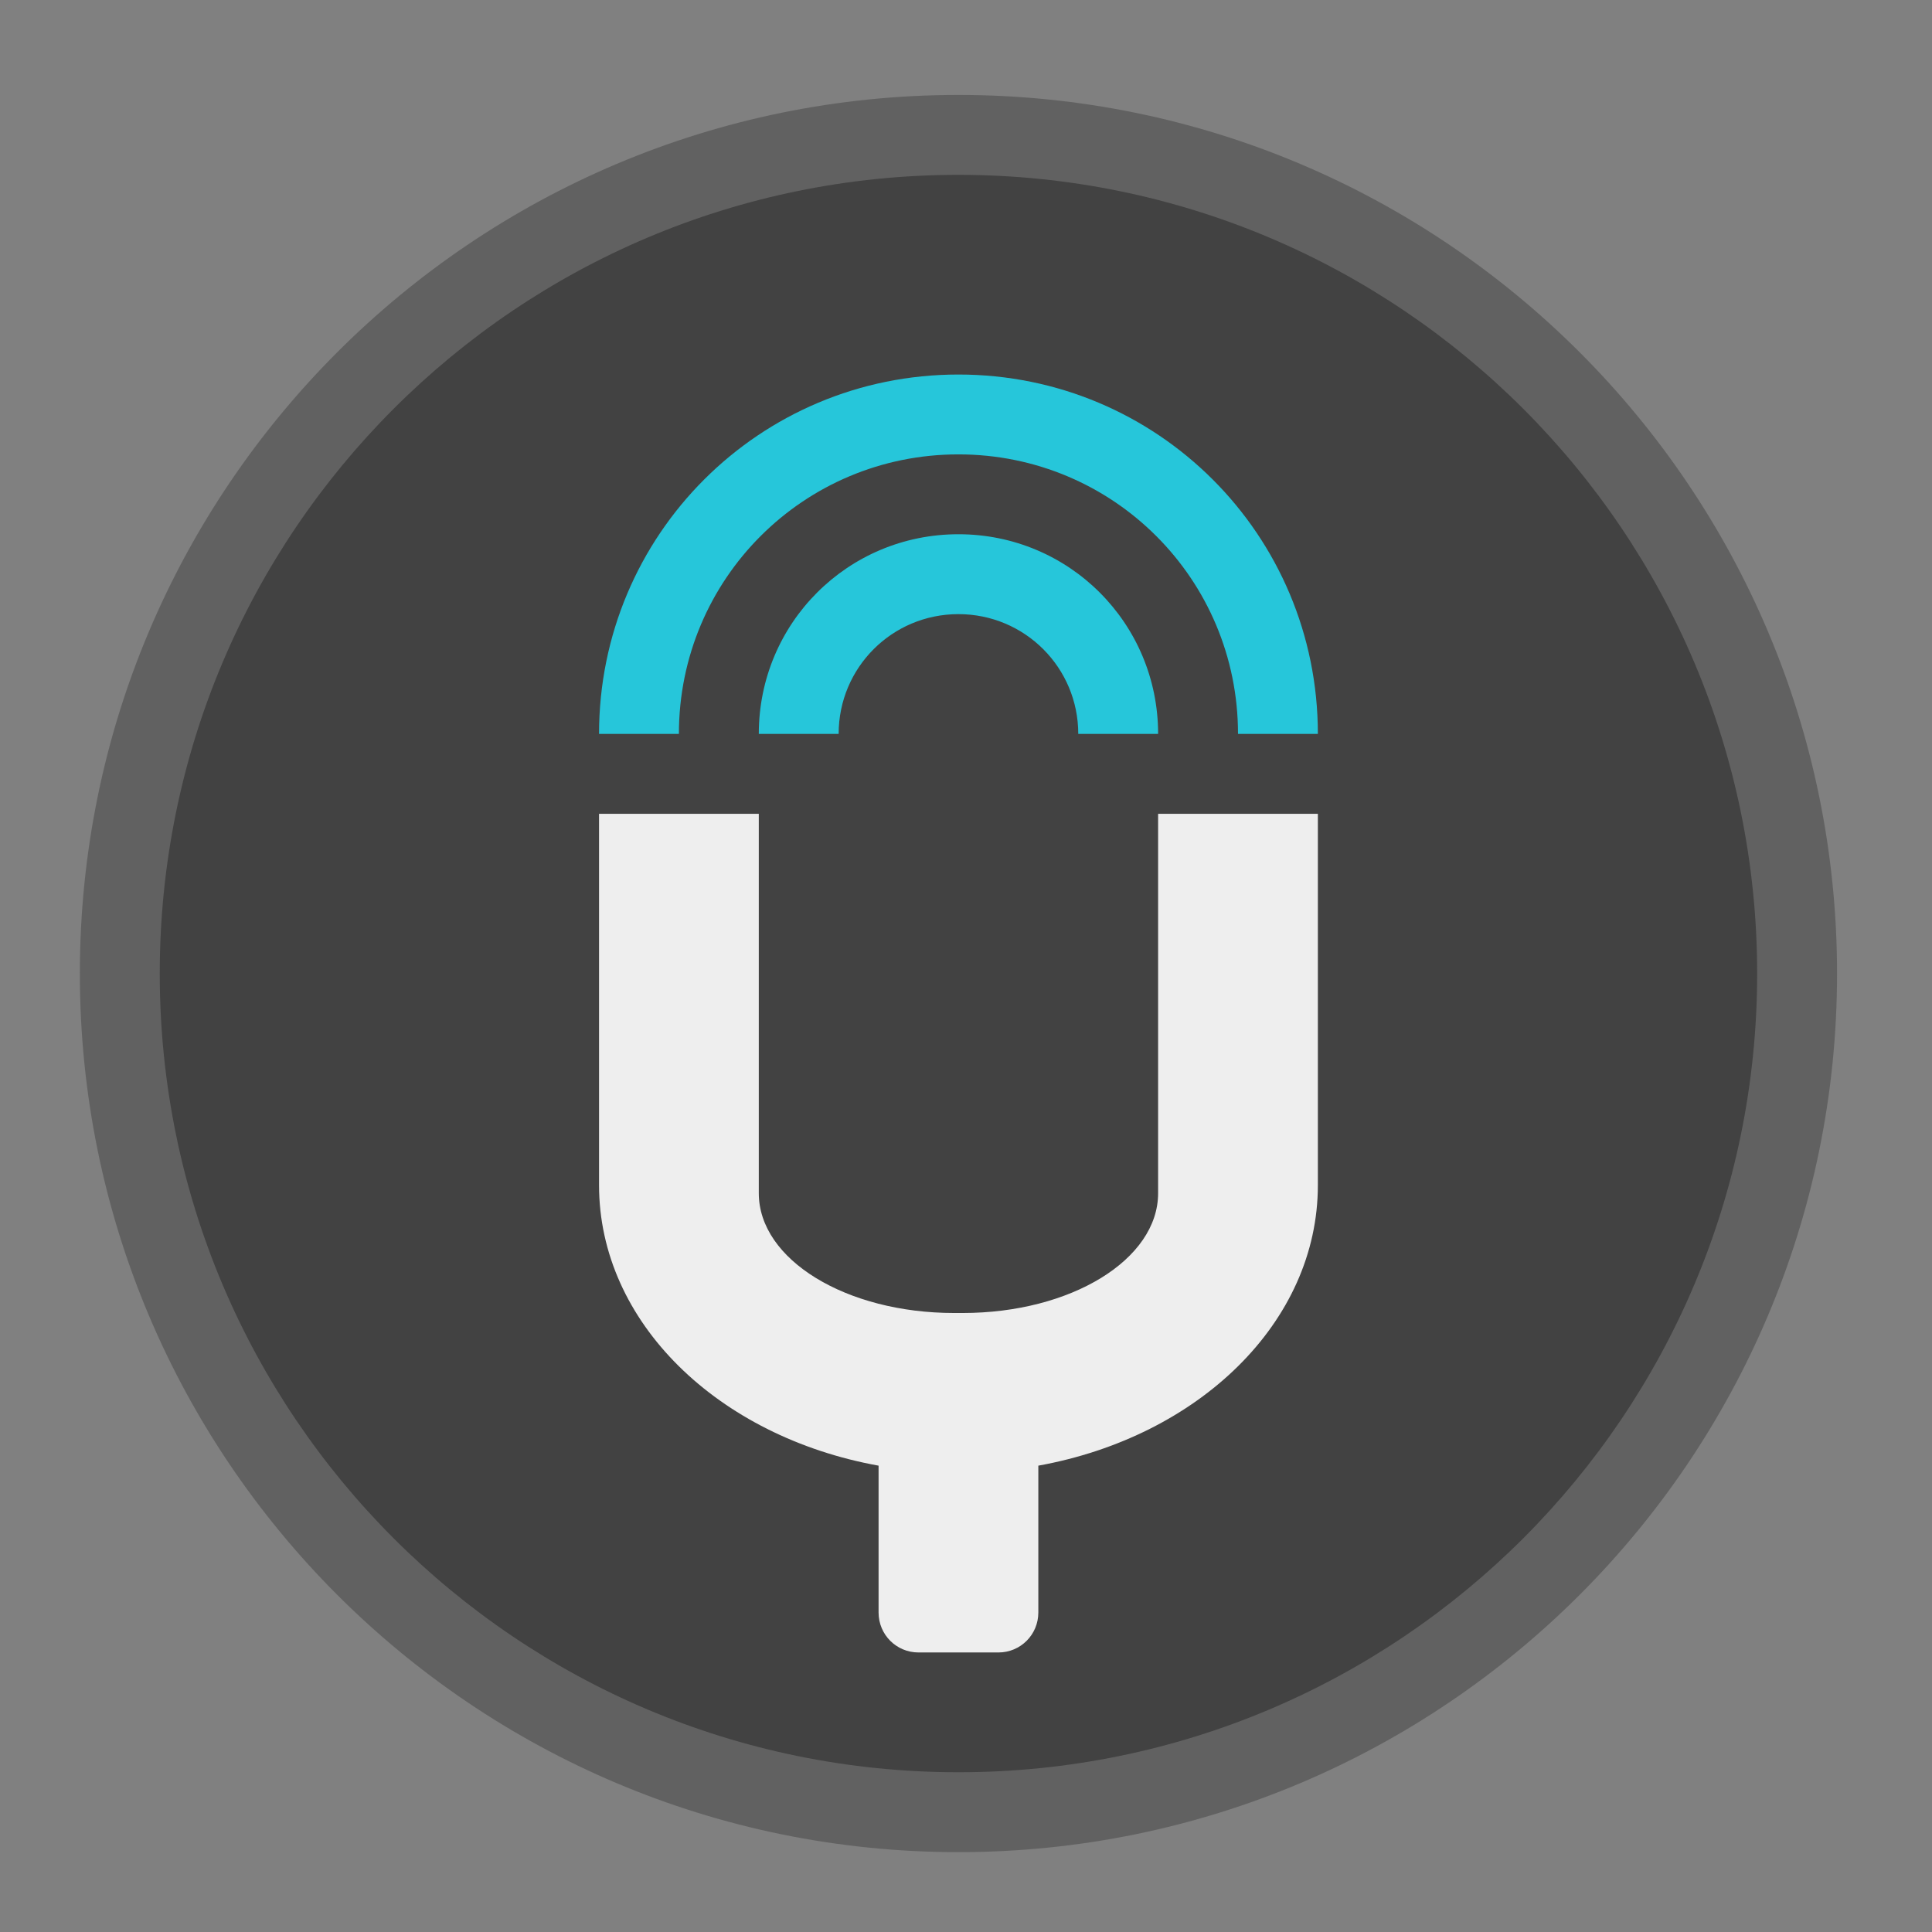 <?xml version="1.0" encoding="UTF-8"?>
<svg xmlns="http://www.w3.org/2000/svg" xmlns:xlink="http://www.w3.org/1999/xlink" width="48px" height="48px" viewBox="0 0 48 48" version="1.1">
<rect x="0" y="0" width="48" height="48" fill="#808080" stroke="none"/>
<g id="surface1">
<path style=" stroke:none;fill-rule:nonzero;fill:rgb(38.039%,38.039%,38.039%);fill-opacity:1;" d="M 23.812 2.359 C 35.867 2.359 45.641 12.133 45.641 24.188 C 45.641 36.242 35.867 46.016 23.812 46.016 C 11.758 46.016 1.984 36.242 1.984 24.188 C 1.984 12.133 11.758 2.359 23.812 2.359 Z M 23.812 2.359 "/>
<path style=" stroke:none;fill-rule:nonzero;fill:rgb(25.882%,25.882%,25.882%);fill-opacity:1;" d="M 23.812 4.344 C 34.773 4.344 43.656 13.227 43.656 24.188 C 43.656 35.148 34.773 44.031 23.812 44.031 C 12.852 44.031 3.969 35.148 3.969 24.188 C 3.969 13.227 12.852 4.344 23.812 4.344 Z M 23.812 4.344 "/>
<path style=" stroke:none;fill-rule:nonzero;fill:rgb(93.333%,93.333%,93.333%);fill-opacity:1;" d="M 14.883 20.219 L 14.883 29.445 C 14.883 32.855 17.844 35.695 21.828 36.414 L 21.828 40.062 C 21.828 40.613 22.27 41.055 22.82 41.055 L 24.805 41.055 C 25.355 41.055 25.797 40.613 25.797 40.062 L 25.797 36.414 C 29.781 35.695 32.742 32.855 32.742 29.445 L 32.742 20.219 L 28.773 20.219 L 28.773 29.645 C 28.773 31.293 26.609 32.621 23.918 32.621 L 23.707 32.621 C 21.016 32.621 18.852 31.293 18.852 29.645 L 18.852 20.219 Z M 14.883 20.219 "/>
<path style=" stroke:none;fill-rule:nonzero;fill:rgb(14.902%,77.647%,85.49%);fill-opacity:1;" d="M 23.812 9.305 C 18.867 9.305 14.883 13.289 14.883 18.234 L 16.867 18.234 C 16.867 14.387 19.965 11.289 23.812 11.289 C 27.66 11.289 30.758 14.387 30.758 18.234 L 32.742 18.234 C 32.742 13.289 28.758 9.305 23.812 9.305 Z M 23.812 13.273 C 21.062 13.273 18.852 15.484 18.852 18.234 L 20.836 18.234 C 20.836 16.586 22.164 15.258 23.812 15.258 C 25.461 15.258 26.789 16.586 26.789 18.234 L 28.773 18.234 C 28.773 15.484 26.562 13.273 23.812 13.273 Z M 23.812 13.273 "/>
</g>
</svg>
